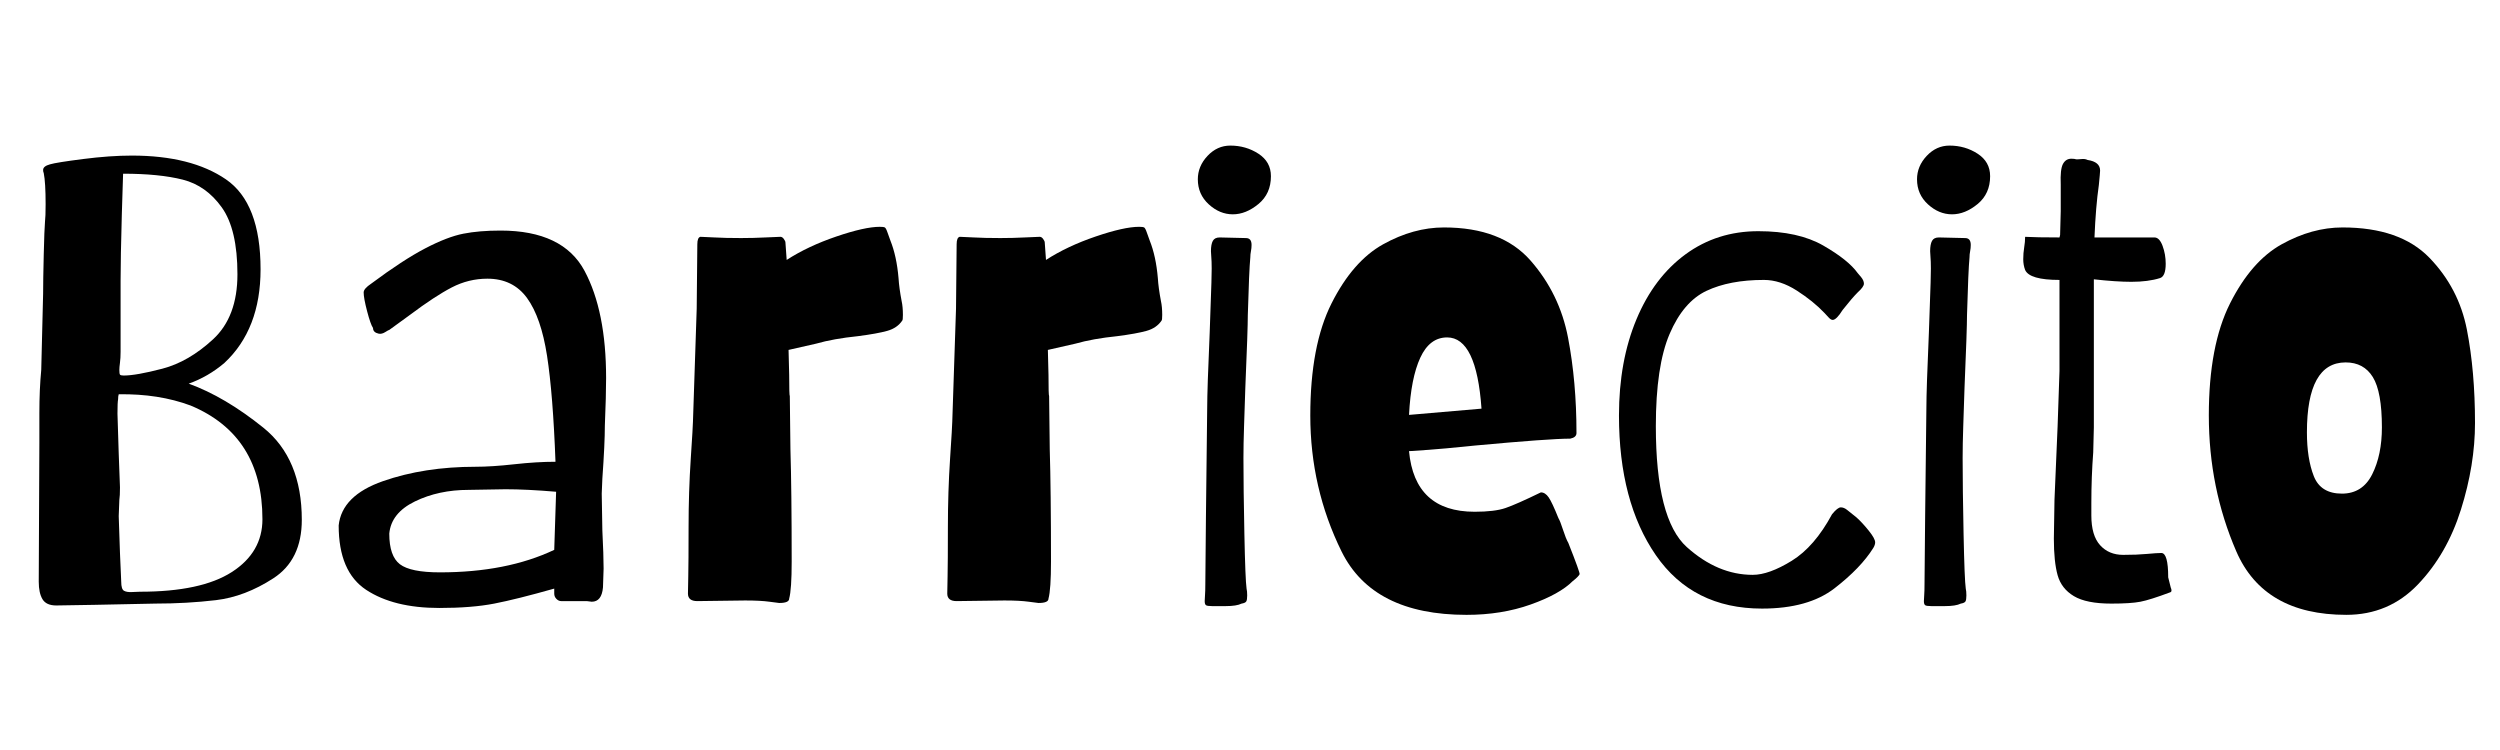 <svg width="56.014" height="16.8" viewBox="0 0 56.014 16.8" xmlns="http://www.w3.org/2000/svg"><path transform="translate(0 13.468) scale(.014 -.014)" d="m62 31 1 222v48q0 38 3 69l3 122q0 21 1 62.5t2 52.5q1 8 1 28 0 35-3 50-1 2-1 5 0 6 11 9 10 3 53 8.5t78 5.5q95 0 150.5-38t55.5-144q0-96-58-150-26-22-57-33 58-21 119.5-70.5t61.5-147.5q0-64-45.5-93.5t-92-35-97.5-5.5l-97-2-61-1q-16 0-22 10t-6 28zm318 492q0 72-25 107t-62.5 44.5-95.5 9.5l-2-64q-2-72-2-107v-114q0-10-1-17.5t-1-11.5q0-6 1-7.5t6-1.5q20 0 62 11t81 47 39 104zm40-392q0 134-115 182-51 19-115 18-1-3-1-8-1-5-1-23l2-64 2-54q0-14-1-20l-1-26 2-59 2-46q0-12 4.5-14.5t13-2 12.5 0.5q98 0 147 31.5t49 84.5z"/><path transform="translate(7.168 13.468) scale(.014 -.014)" d="m30 121q5 48 71 71t148 23q26 0 62 4t66 4q-4 108-13.5 169.5t-32 92.5-63.5 31q-30 0-57-14t-67-44q-33-24-33-24-1 0-6.5-3.5t-10.5-2.5q-9 2-9 9-4 6-9.5 27t-5.5 30q0 6 12 14 51 38 86.5 56.5t61 23.5 59.5 5q100 0 134.5-64.5t34.5-171.5q0-28-2-76 0-29-4-85l-1-24 1-59q2-40 2-61l-1-30q-2-23-18-23l-8 1h-41q-4 0-7.5 3.5t-3.5 8.5v8q-60-17-96-24t-88-7q-73 0-117 29t-44 103zm345-39 3 93q-47 4-81 4l-59-1q-48 0-86-18.5t-41-51.5q0-36 17-49t64-13q107 0 183 36z"/><path transform="translate(14.588 13.468) scale(.014 -.014)" d="m151 1-77-1q-15 0-15 12 0 4 0.5 27t0.5 79q0 57 3.5 110t3.5 59l6 181 1 103q0 11 5 12 5 0 22-1t43-1q20 0 39.5 1t23.5 1q3 0 5.5-3.5t2.5-5.5l2-28q34 22 79.5 37.5t69.5 15.5q6 0 8-1t4.5-8.5 4.5-12.5q10-25 13-60 1-16 5-37 2-9 2-22 0-8-1-9-8-12-24-16.5t-47-8.5q-39-4-67-12l-44-10 1-40q0-33 1-34l1-85q2-66 2-180 0-44-4-59 0-7-16-7-1 0-15.5 2t-38.5 2z"/><path transform="translate(20.398 13.468) scale(.014 -.014)" d="m151 1-77-1q-15 0-15 12 0 4 0.5 27t0.5 79q0 57 3.5 110t3.5 59l6 181 1 103q0 11 5 12 5 0 22-1t43-1q20 0 39.5 1t23.5 1q3 0 5.5-3.5t2.5-5.5l2-28q34 22 79.5 37.5t69.5 15.5q6 0 8-1t4.5-8.5 4.5-12.5q10-25 13-60 1-16 5-37 2-9 2-22 0-8-1-9-8-12-24-16.5t-47-8.5q-39-4-67-12l-44-10 1-40q0-33 1-34l1-85q2-66 2-180 0-44-4-59 0-7-16-7-1 0-15.5 2t-38.5 2z"/><path transform="translate(26.208 13.468) scale(.014 -.014)" d="m56 0q0 3 0.5 9.5t0.5 17.5l1 109 2 174q0 28 4 120 4 103 3 113l-1 17q0 11 3 16.5t11 5.5l42-1q9 0 9-11 0-5-1-10t-1-10q-2-21-4-92 0-23-4-117-1-31-2-60.5t-1-51.5q0-48 1.5-121.5t3.5-87.5q1-4 1-11t-1.5-9.5-7.5-3.5q-8-4-25.5-4t-21.5 0q-8 0-10 1.5t-2 6.5zm-11 675q0 21 15.5 37.5t36.5 16.5q25 0 45-13t20-36q0-28-20-44.5t-41-16.5-38.5 16-17.5 40z"/><path transform="translate(29.008 13.468) scale(.014 -.014)" d="m25 297q0 112 34 179.5t82.5 94.5 97.5 27q92 0 138.5-53t60-123.5 13.5-152.5q0-7-10-9-33 0-152-11-19-2-46-4.5t-60-4.5q9-97 105-97 32 0 49.5 6t56.5 25q7 0 12.5-8t15.5-33q3-5 7.5-19t8.5-21q19-48 18-50-2-4-11-11-21-21-67.5-37.5t-102.5-16.5q-150 0-200 101.5t-50 217.5zm274 11q-8 114-55 114-28 0-43-32.5t-18-91.5z"/><path transform="translate(35.756 13.468) scale(.014 -.014)" d="m37 297q0 87 28 154t78.5 104 116.5 37q64 0 104-23t55-44q1-1 5.5-6.5t4.5-10.5-10-14q-9-9-24-28-10-16-16-16-3 0-7 4.5t-6 6.5q-18 19-44.5 36t-52.5 17q-55 0-92-17.5t-59-69-22-147.5q0-149 49.5-193.5t105.5-44.5q26 0 62.5 22.5t64.5 74.5q9 11 14 11t10-4l15-12q9-8 19.5-21t10.5-19q0-4-3-9-20-32-62-64.5t-116-32.5q-111 0-170 85.5t-59 223.5z"/><path transform="translate(42.322 13.468) scale(.014 -.014)" d="m56 0q0 3 0.5 9.5t0.5 17.5l1 109 2 174q0 28 4 120 4 103 3 113l-1 17q0 11 3 16.5t11 5.5l42-1q9 0 9-11 0-5-1-10t-1-10q-2-21-4-92 0-23-4-117-1-31-2-60.5t-1-51.5q0-48 1.5-121.5t3.5-87.5q1-4 1-11t-1.5-9.5-7.5-3.5q-8-4-25.5-4t-21.5 0q-8 0-10 1.5t-2 6.5zm-11 675q0 21 15.5 37.5t36.5 16.5q25 0 45-13t20-36q0-28-20-44.5t-41-16.5-38.5 16-17.5 40z"/><path transform="translate(45.122 13.468) scale(.014 -.014)" d="m64 100 1 62 5 118 3 88v146q-48 0-55 16-3 8-3 17 0 10 1.5 19t1.5 17q18-1 55-1l1 4 1 38v43q-1 24 3.5 32.5t13.5 8.5q5 0 8-1h2q2 0 7 0.5t9-1.5q20-3 20-17 0-3-2-23-5-35-7-84h96q8 0 13-13.5t5-28.5q0-20-9-23-19-6-46-6-24 0-60 4v-237l-1-40q-3-39-3-81v-20q0-32 14-47.5t37-15.5q22 0 38 1.5t23 1.5q11 0 11-39l4-16q3-7-1-8-32-12-47.5-15t-46.5-3q-40 0-60 12t-26 33.5-6 58.5z"/><path transform="translate(48.93 13.468) scale(.014 -.014)" d="m40 297q0 112 34 179.5t82.5 94.5 97.5 27q92 0 139-48.5t60-115 13-149.5q0-67-22.5-138.5t-69-120-114.5-48.5q-132 0-176 101.5t-44 217.5zm277-19q0 57-14.5 80.5t-43.5 23.5q-62 0-62-112 0-42 11-70t45-28q33 0 48.5 31t15.5 75z"/></svg>